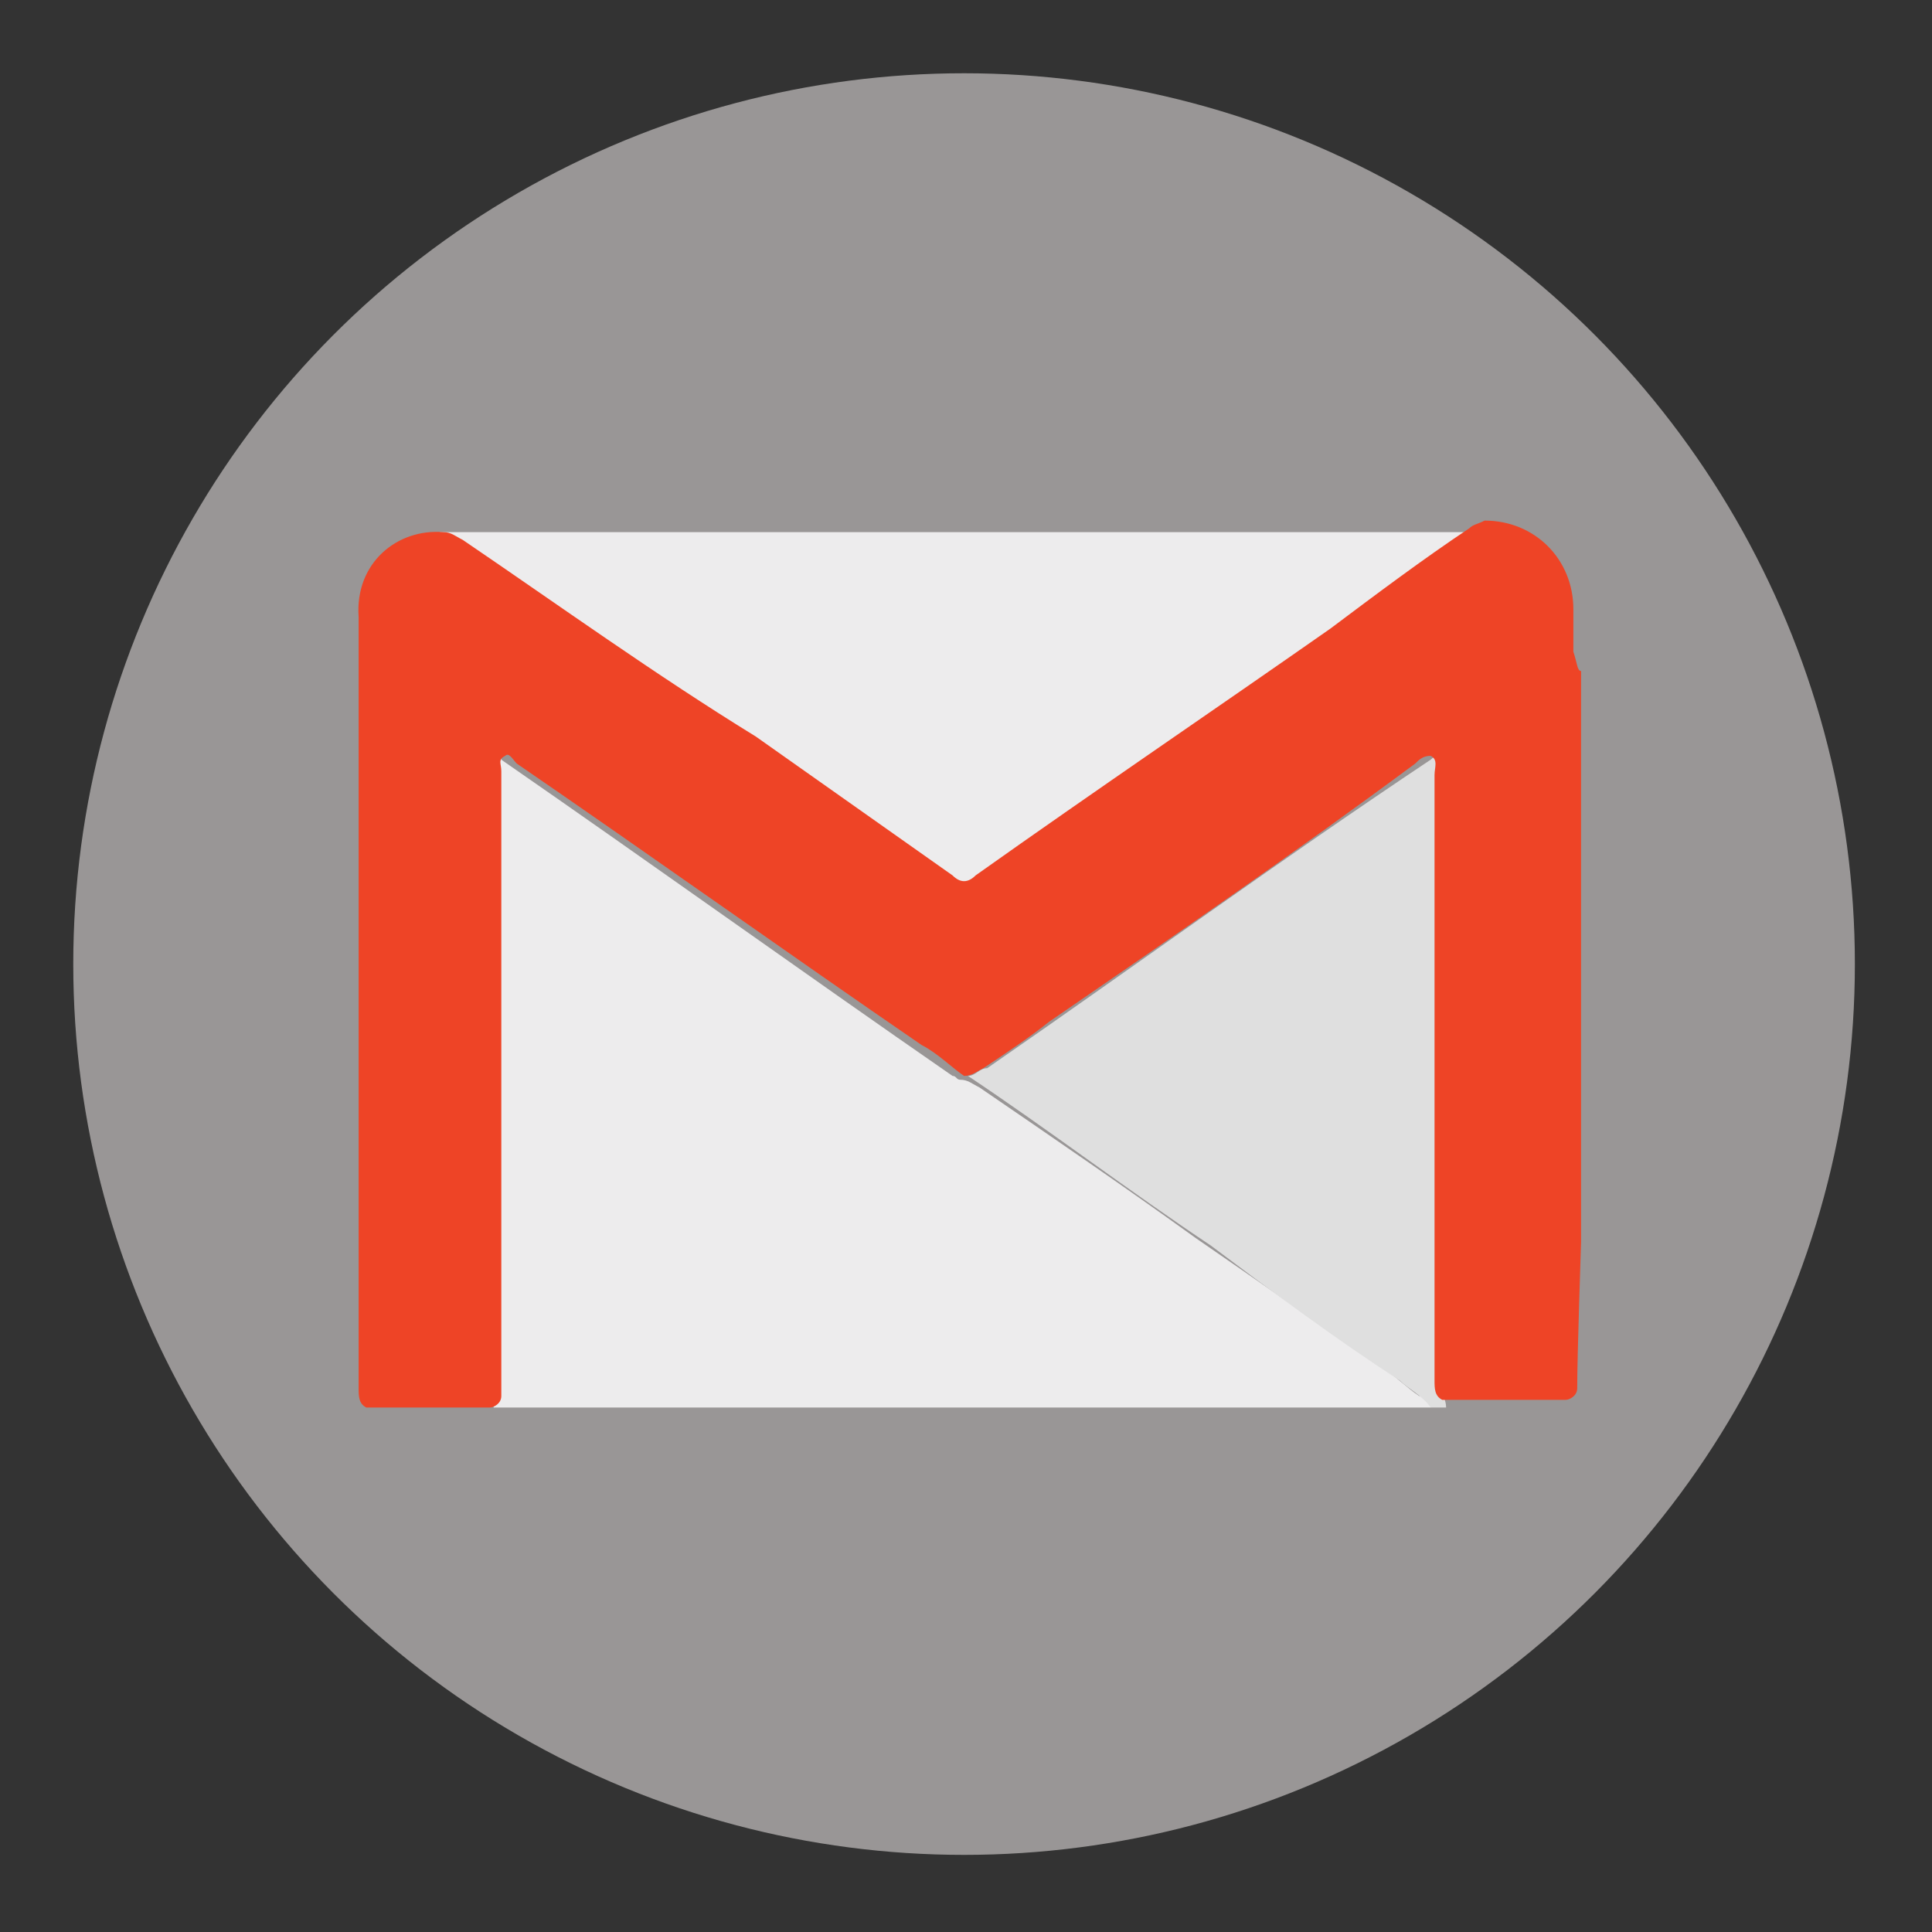 <?xml version="1.0" encoding="utf-8"?>
<!-- Generator: Adobe Illustrator 26.0.2, SVG Export Plug-In . SVG Version: 6.00 Build 0)  -->
<svg version="1.1" id="Layer_1" xmlns="http://www.w3.org/2000/svg" xmlns:xlink="http://www.w3.org/1999/xlink" x="0px" y="0px"
	 viewBox="0 0 50.1 50.1" style="enable-background:new 0 0 50.1 50.1;" xml:space="preserve">
<rect x="0" y="0" width="50.1" height="50.1" fill="#333333" stroke="none"/>
<style type="text/css">
	.st0{opacity:0.5;}
	.st1{fill:#FFFAF9;}
	.st2{fill:#EDECED;}
	.st3{fill:#DFDFDF;}
	.st4{fill:#EE4426;}
</style>
<g class="st0">
	<circle class="st1" cx="25" cy="25" r="23.1"/>
</g>
<g>
	<g>
		<path class="st2" d="M38.6,13.7c-1.7,1.2-3.4,2.4-5.1,3.6c-2.7,1.9-5.5,3.8-8.2,5.7c-0.2,0.1-0.3,0.2-0.5,0.1
			c-4.4-3.1-8.9-6.1-13.3-9.2l-0.1-0.1c0.2,0,0.3,0,0.5,0c8.7,0,17.4,0,26.1,0C38.3,13.7,38.5,13.7,38.6,13.7z"/>
		<path class="st2" d="M37.1,36.5c-0.2,0-0.2,0-0.4,0c-7.8,0-15.7,0-23.5,0c-0.2,0-0.2,0-0.4,0c0-0.2,0-0.3,0-0.4
			c0-5.4,0-10.8,0-16.1c0-0.2,0-0.2,0-0.4c0.2-0.1,0.2,0,0.2,0.1c3.9,2.7,7.8,5.5,11.7,8.2c0.1,0,0.1,0.1,0.2,0.1
			c0.2,0,0.3,0.1,0.5,0.2c1.9,1.3,3.8,2.6,5.6,3.9c1.6,1.1,3.3,2.3,4.9,3.4c0.3,0.2,0.6,0.5,0.9,0.7C37,36.2,37.2,36.2,37.1,36.5z"
			/>
		<path class="st3" d="M37.1,36.5c-0.2-0.3-0.6-0.5-0.8-0.7c-1.7-1.1-3.3-2.3-4.9-3.5c-2.1-1.4-4.2-3-6.3-4.4c0.2,0,0.3-0.2,0.5-0.2
			c3.9-2.7,7.6-5.4,11.5-8c0.1-0.1,0.2-0.1,0.2-0.2c0.1,0.2,0.1,0.2,0.1,0.4c0,5.4,0,10.8,0,16.1c0,0.2,0.1,0.3,0.1,0.5
			C37.3,36.5,37.2,36.5,37.1,36.5z"/>
	</g>
	<path class="st4" d="M40.8,16.9v-1.1c0-1.3-1-2.3-2.3-2.3c-0.2,0.1-0.3,0.1-0.4,0.2c-1.2,0.8-2.4,1.7-3.6,2.6
		c-3,2.1-6.1,4.2-9.2,6.4c-0.2,0.2-0.4,0.2-0.6,0c-1.7-1.2-3.4-2.4-5.1-3.6C17,17.5,14.5,15.7,12,14c-0.2-0.1-0.3-0.2-0.5-0.2
		c-1.2-0.1-2.3,0.8-2.2,2.2c0,0.4,0,0.8,0,1.1c0,0,0,0.2,0,0.3c0,3,0,5.8,0,8.8v6.1l0,0c0,1.2,0,2.5,0,3.7c0,0.2,0,0.4,0.2,0.5
		c0.5,0,1.5,0,3.2,0c0.1,0,0.3-0.1,0.3-0.3c0-0.9,0-4,0-4c0-0.4,0-0.7,0-1.1c0-3.7,0-7.3,0-11.1c0-0.2-0.1-0.3,0.1-0.4
		c0.1-0.1,0.2,0.1,0.3,0.2c3.5,2.4,7,4.9,10.5,7.3c0.4,0.2,0.8,0.6,1.1,0.8c0.2,0,0.3-0.1,0.5-0.2c0.6-0.4,1.2-0.8,1.7-1.2
		c3.2-2.2,6.4-4.4,9.5-6.7c0.1-0.1,0.2-0.2,0.4-0.2c0.2,0.1,0.1,0.3,0.1,0.5c0,3.3,0,6.6,0,9.9c0,2,0,3.9,0,5.8c0,0.2,0,0.4,0.2,0.5
		c0.5,0,1.5,0,3.2,0c0.1,0,0.3-0.1,0.3-0.3c0-0.9,0.1-3.7,0.1-3.8c0-4.9,0-9.8,0-14.8C40.9,17.4,40.9,17.2,40.8,16.9z"/>
</g>
</svg>
